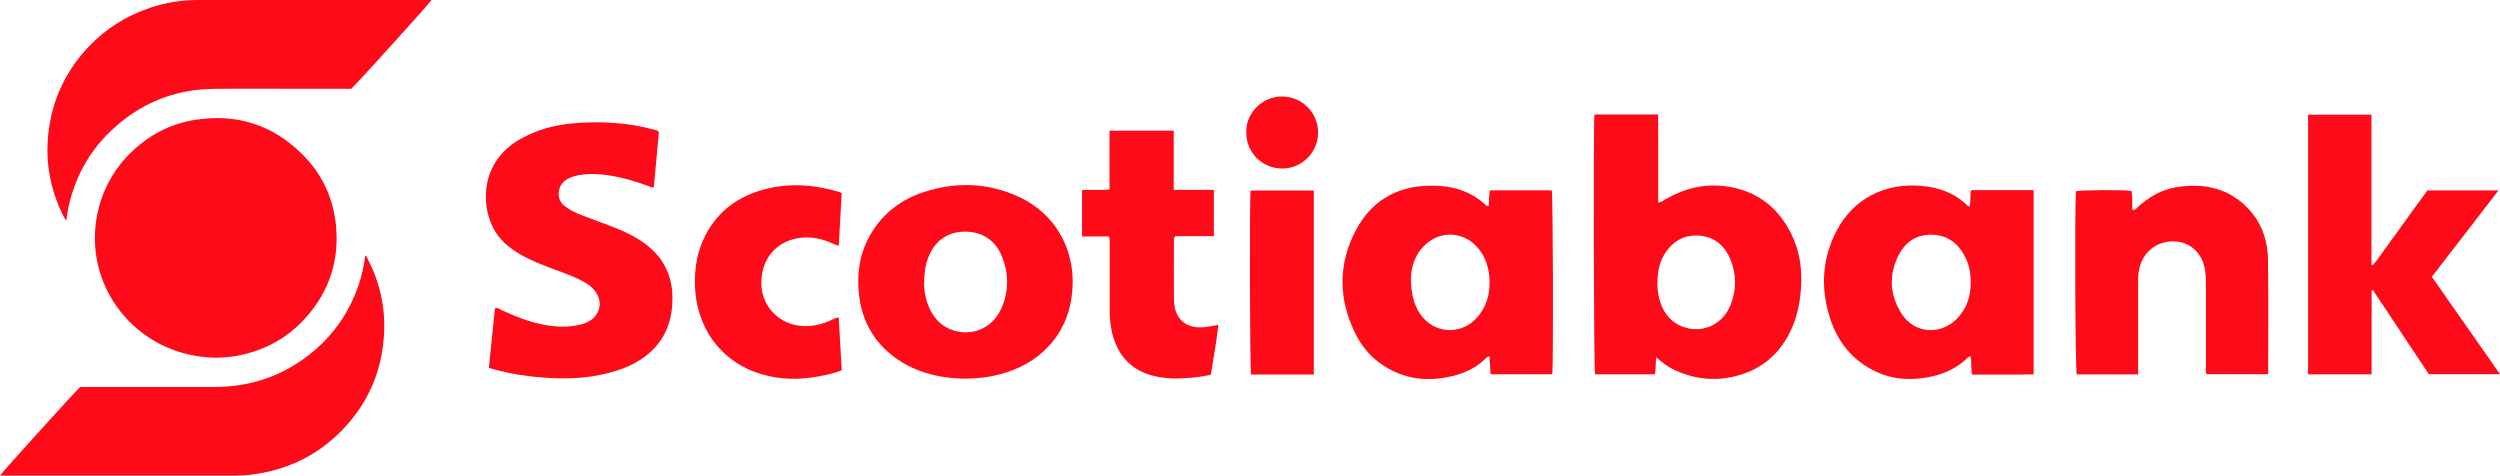 <?xml version="1.0" encoding="UTF-8"?>
<svg id="Capa_2" data-name="Capa 2" xmlns="http://www.w3.org/2000/svg" viewBox="0 0 1660.01 315.78">
  <defs>
    <style>
      .cls-1 {
        fill: #ff0a19;
      }
    </style>
  </defs>
  <g id="Capa_1-2" data-name="Capa 1">
    <g>
      <g>
        <path class="cls-1" d="m143.87,237.51c-31.32-.07-59.06-17.22-72.71-44.63-14.83-29.77-9-66.41,14.31-90.13,12.43-12.64,27.36-20.68,44.85-23.29,26.98-4.02,50.58,3.47,70.07,22.64,13.3,13.09,20.95,29.2,22.72,47.8,2.18,22.85-4.33,43.12-19.5,60.4-12.27,13.98-27.75,22.46-45.99,25.91-4.71.89-9.5,1.2-13.75,1.29Z"/>
        <path class="cls-1" d="m233.23,58.98c-9.16,0-18.31,0-27.45,0-21.22,0-42.44-.19-63.66.02-26.39.27-49.25,9.64-68.38,27.81-14.84,14.09-24.16,31.34-28.4,51.33-.44,2.09-.68,4.23-1.04,6.34-.1.61.02,1.29-.57,1.9-1.73-2.94-3.15-5.96-4.45-9.03-5.84-13.85-8.53-28.31-7.63-43.31,1.43-24,10.31-44.92,26.75-62.53,11.5-12.31,25.37-21,41.31-26.36C109.94,1.71,120.49.01,131.3.01,182.34,0,233.38,0,284.43,0c.7,0,1.39,0,2.15,0-.78,1.6-49.42,55.36-53.35,58.98Z"/>
        <path class="cls-1" d="m53.2,256.96h2.29c29.03,0,58.06.03,87.09,0,24.18-.03,45.78-7.55,64.52-22.87,14.57-11.91,24.85-26.89,30.96-44.69,1.95-5.68,3.32-11.52,4.14-17.48.1-.7.25-1.4.39-2.16.94.17.99,1.01,1.28,1.58,8.1,15.46,11.96,31.9,11.19,49.35-1.13,25.52-10.65,47.5-28.58,65.63-16.47,16.64-36.6,26.06-59.82,28.88-3.4.41-6.83.59-10.27.59-51.55-.01-103.11,0-154.66,0H0c.7-1.49,49.25-55.12,53.2-58.81Z"/>
      </g>
      <g>
        <path class="cls-1" d="m1099.77,237.24c-.66,4.25-.06,7.82-1,11.32h-39.63c-.85-3.07-1.24-162.36-.41-172.56h42.28c.02,6.33.05,12.79.06,19.25,0,6.52,0,13.05,0,19.57s0,12.96,0,19.7c2.21-.22,3.51-1.5,4.97-2.33,12.41-7.07,25.62-10.39,39.9-8.48,19.67,2.62,33.91,13.09,42.96,30.56,6.09,11.76,7.93,24.38,6.93,37.55-.74,9.72-2.61,19.1-6.85,27.9-8.16,16.95-21.52,27.22-40.01,30.81-13,2.52-25.38.62-37.3-4.95-4.21-1.97-7.81-4.84-11.91-8.35Zm.74-48.97c.1,2.92.3,6.87,1.41,10.67,2.18,7.43,6.04,13.65,13.33,17.11,13.35,6.34,28.33.38,33.87-13.6,4.02-10.17,3.96-20.52-.27-30.55-3.59-8.53-9.93-14.24-19.48-15.32-9.96-1.13-17.74,2.79-23.37,11-4.06,5.92-5.4,12.64-5.49,20.7Z"/>
        <path class="cls-1" d="m437.51,87.68c-1.1,12.08-2.23,24.36-3.34,36.59-1.48.59-2.49-.36-3.58-.75-11.17-3.97-22.48-7.31-34.41-7.89-5.18-.25-10.32.02-15.34,1.51-2.11.63-4.05,1.56-5.79,2.9-4.5,3.44-6.15,11.68-.52,16.41,3.4,2.85,7.28,4.73,11.34,6.29,7.09,2.74,14.25,5.3,21.35,8.03,7.25,2.78,14.2,6.16,20.55,10.69,13.39,9.57,19.3,22.76,18.71,38.98-.48,13.33-5.02,24.93-15.27,33.9-6.34,5.55-13.71,9.24-21.68,11.78-15.51,4.94-31.45,5.82-47.55,4.7-11.26-.78-22.39-2.49-33.32-5.39-1.17-.31-2.34-.65-4.06-1.13,1.35-13.2,2.69-26.36,4.04-39.57,1.79-.65,2.98.52,4.24,1.1,8.14,3.78,16.44,7.15,25.22,9.16,8.14,1.87,16.35,2.66,24.65,1.11,2.82-.53,5.56-1.25,8.1-2.62,7.57-4.09,9.58-12.79,4.56-19.81-2.62-3.66-6.35-5.88-10.25-7.85-5.22-2.64-10.74-4.57-16.21-6.61-7.76-2.9-15.54-5.77-22.77-9.88-8.06-4.58-15.01-10.37-19.15-18.88-7.88-16.21-7.32-43.76,18.76-58.29,11-6.13,22.91-9.31,35.32-10.33,17.7-1.45,35.3-.55,52.56,4.11,1.28.34,2.74.34,3.86,1.73Z"/>
        <path class="cls-1" d="m1307.77,137.27c1.14-3.89.06-7.48,1.1-11h41.46v122.31c-13.47.32-27.09.07-40.81.16-.96-4.19-.26-8.16-.95-11.83-1.56-.42-2.05.59-2.68,1.2-6.48,6.17-14.21,9.87-22.89,11.8-12.39,2.75-24.57,2.56-36.34-2.69-16.3-7.27-26.55-19.99-31.75-36.73-6.1-19.63-4.99-38.97,4.64-57.33,11.22-21.4,32.18-31.81,56.24-29.74,11.4.98,21.77,4.55,30.18,12.7.37.36.89.58,1.79,1.15Zm.81,50.36c0-5.48-.82-10.85-3.15-15.84-4.33-9.27-11.23-15.41-21.83-15.92-10.57-.51-18.41,4.53-23.04,13.81-6.66,13.36-5.67,26.75,2.42,39.1,8.19,12.5,24.99,13.85,35.79,3.48,6.99-6.71,9.8-15.12,9.81-24.63Z"/>
        <path class="cls-1" d="m989.04,236.67c-1.92.14-2.63,1.45-3.57,2.31-6.94,6.35-15.24,9.7-24.36,11.45-10.2,1.96-20.24,1.86-30.13-1.63-14-4.93-24.46-14.13-31-27.3-11.3-22.75-11.58-45.98.25-68.47,11.49-21.84,30.66-30.98,54.99-29.62,11.87.66,22.58,4.5,31.38,12.84.28.27.66.45,1.01.64.09.05.25-.03.85-.11.48-3.27.01-6.8.89-10.39h41.01c.83,2.76,1.2,113.95.35,122.11h-40.99c-.22-3.79-.44-7.65-.68-11.83Zm-52.18-51.38c.15,9.35,1.76,16.58,6.03,23,9.04,13.57,27.45,14.62,38.1,2.28,4.89-5.67,7.5-12.32,7.97-19.66.65-9.92-1.35-19.23-8.2-26.91-8.83-9.89-23.17-10.99-33.31-2.44-7.85,6.62-10.5,15.54-10.59,23.74Z"/>
        <path class="cls-1" d="m1574.75,248.55h-42.17V76.14h42.08v99.67c.28.12.57.25.85.37,4.35-5.21,8.06-10.92,12.1-16.38,4.04-5.46,7.97-11,11.95-16.5,4.06-5.61,8.14-11.2,12.27-16.89h47.19c-14.9,19.32-29.44,38.17-44.26,57.38,14.99,21.43,29.96,42.84,45.26,64.7h-47.23c-12.26-18.43-24.71-37.14-37.16-55.86-.28.05-.57.1-.85.14-.04,6.13-.01,12.27-.02,18.41,0,6.12,0,12.23,0,18.35v19.03Z"/>
        <path class="cls-1" d="m638.96,251.44c-13.04-.43-27.09-3.05-39.75-10.75-19.08-11.6-28.43-28.88-29.28-50.97-.46-11.92,1.89-23.24,7.87-33.65,8.32-14.48,20.83-23.89,36.55-28.84,21-6.6,41.83-5.83,61.99,3.37,23.6,10.77,37.15,33.84,35.84,59.77-.76,15.09-5.58,28.4-15.89,39.54-8.65,9.34-19.44,15.11-31.61,18.42-7.9,2.14-15.98,3.14-25.72,3.12Zm-25.42-63.5c.04,4.12.71,9.36,2.63,14.36,2.78,7.24,7.23,13.11,14.55,16.22,12.33,5.24,28.15,1.22,34.72-14.98,4.5-11.1,4.27-22.32-.17-33.36-4.29-10.66-13.4-16.51-24.85-16.37-11.23.13-19.73,6.16-23.97,16.97-2.01,5.13-2.76,10.48-2.9,17.16Z"/>
        <path class="cls-1" d="m1419.7,248.59h-40.77c-.93-3.06-1.37-107.97-.51-121.62,2.79-.82,32.24-1.01,36.98-.19.57,4.07.33,8.26.49,12.52,1.99.43,2.8-1.05,3.82-1.97,7.2-6.51,15.33-11.33,24.98-12.94,17.83-2.98,34.18.04,47.37,13.35,9.45,9.54,13.72,21.54,13.9,34.72.34,24.86.11,49.73.11,74.6,0,.39-.14.77-.26,1.42h-40.67c-.82-1.33-.4-2.85-.4-4.29-.03-19.02-.04-38.05,0-57.07,0-3-.25-5.96-.8-8.91-2.42-12.96-13.79-20.32-26.69-17.26-9.41,2.23-16.04,10.01-17.26,20.37-.22,1.88-.27,3.79-.27,5.69-.02,18.89-.01,37.78-.01,56.66,0,1.48,0,2.96,0,4.92Z"/>
        <path class="cls-1" d="m736.34,157.01h-17.84v-30.76c5.98-.45,11.93.24,18.22-.44v-39.03h42.63v39.28h26.66v30.72h-25.63c-1.22,1.26-.89,2.41-.89,3.46-.02,12.78-.08,25.56,0,38.33.09,13.38,7.96,20.21,21.3,18.56,2.55-.32,5.07-.88,8.21-1.43-1.2,11.24-3.3,22.06-5,33.14-7.16,1.58-14.29,2.29-21.48,2.47-5.73.15-11.39-.38-16.96-1.83-13.54-3.51-22.16-12.09-26.25-25.35-1.82-5.89-2.48-11.96-2.48-18.1,0-14.68,0-29.36-.01-44.04,0-1.47.23-2.98-.47-4.97Z"/>
        <path class="cls-1" d="m556.91,210.77c.69,11.92,1.35,23.41,2.02,35.01-5.13,2.25-10.33,3.17-15.49,4.16-12.88,2.46-25.68,2.19-38.27-1.63-27.43-8.33-42.86-31.7-43.7-58.46-.37-11.87,1.52-23.29,7.07-33.9,8.31-15.88,21.62-25.54,38.66-30.13,16.71-4.5,33.36-3.31,49.83,1.58.51.15.98.45,1.88.87-.65,11.47-1.32,23.05-1.99,34.81-2.24-.36-3.87-1.38-5.6-2.08-8.14-3.33-16.43-4.52-25.05-2.05-13.63,3.89-21.69,16.06-20.64,31.24.93,13.39,11.04,24.04,24.53,26,7.38,1.07,14.3-.37,21.03-3.28,1.71-.74,3.29-1.85,5.71-2.13Z"/>
        <path class="cls-1" d="m872.38,248.69h-41.66c-.79-2.79-1.11-114.67-.31-122.19h41.97v122.19Z"/>
        <path class="cls-1" d="m827.55,88.19c-.64-12.79,10.52-24.26,23.89-24.12,13.18.14,23.73,10.68,23.78,23.93.05,13.1-10.72,23.92-23.79,23.9-13.34-.02-23.82-10.43-23.87-23.71Z"/>
      </g>
    </g>
  </g>
</svg>